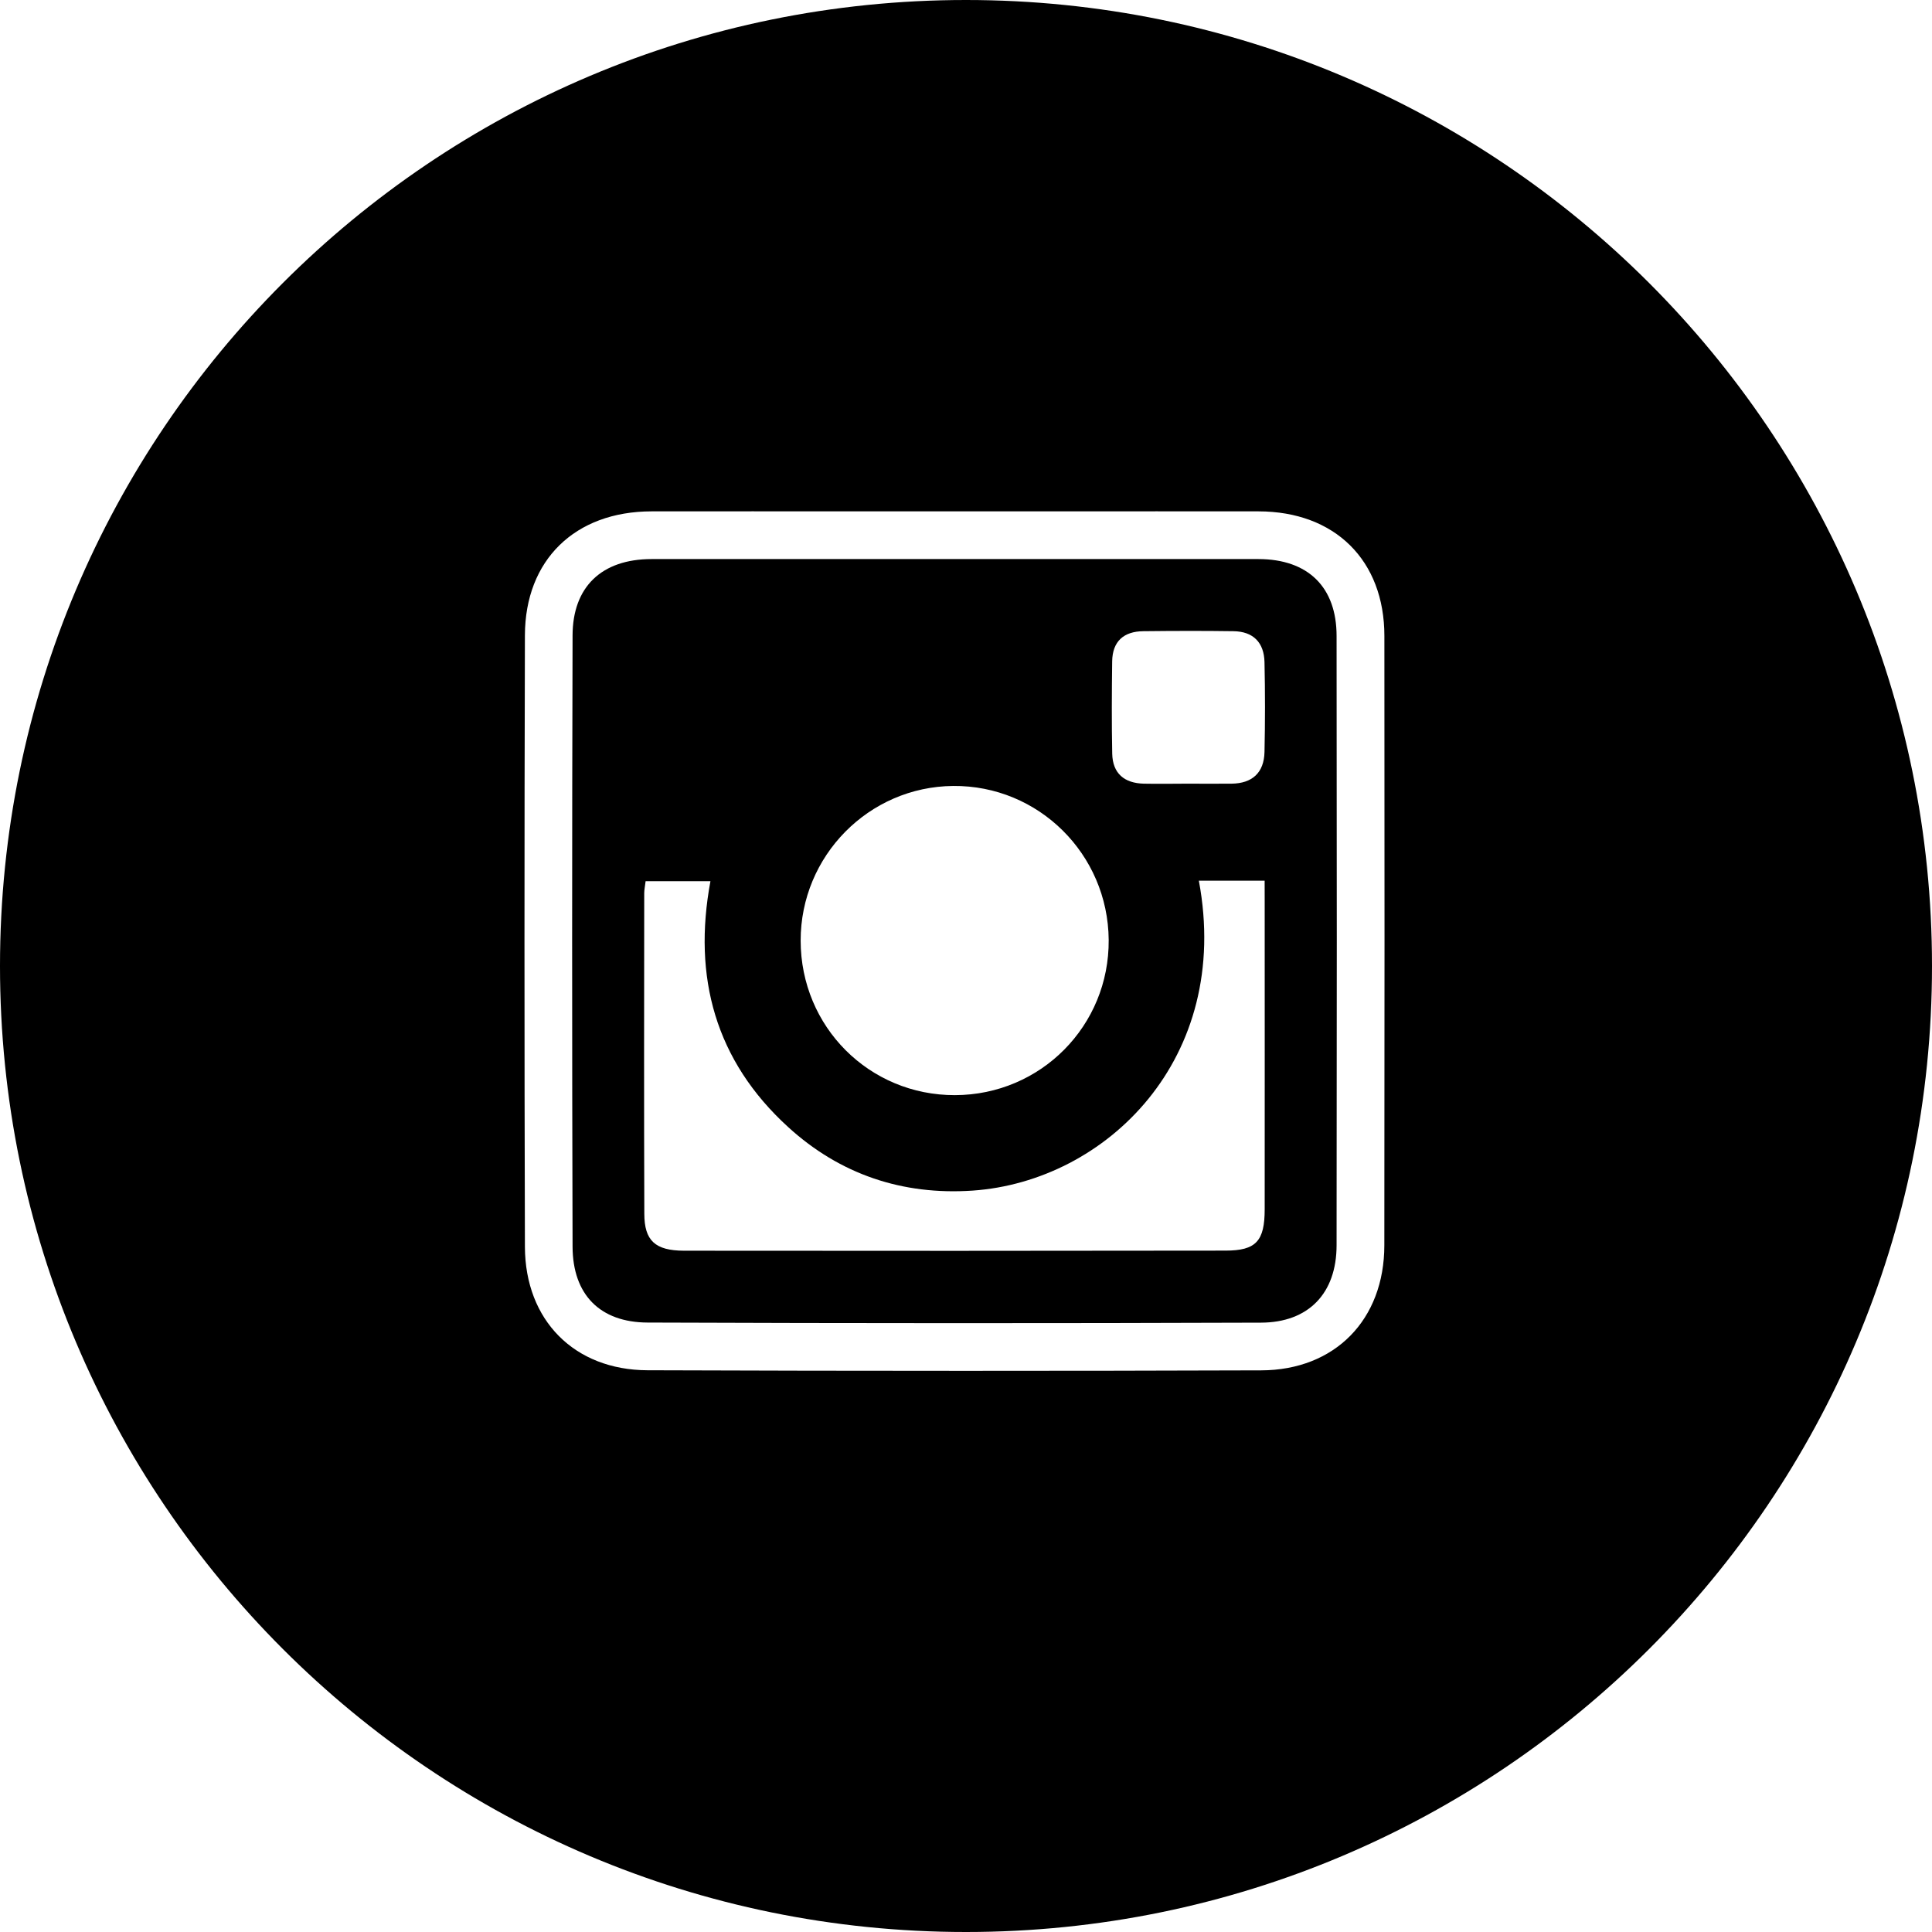 <?xml version="1.0" encoding="utf-8"?>
<!-- Generator: Adobe Illustrator 16.0.2, SVG Export Plug-In . SVG Version: 6.00 Build 0)  -->
<!DOCTYPE svg PUBLIC "-//W3C//DTD SVG 1.1//EN" "http://www.w3.org/Graphics/SVG/1.1/DTD/svg11.dtd">
<svg version="1.1" id="Layer_1" xmlns="http://www.w3.org/2000/svg" xmlns:xlink="http://www.w3.org/1999/xlink" x="0px" y="0px"
	 width="40.498px" height="40.498px" viewBox="0 0 40.498 40.498" enable-background="new 0 0 40.498 40.498" xml:space="preserve">
<g>
	<path d="M26.378,11.719l-2.127-0.001l-4.257,0.001l-4.224-0.001l-2.112,0.001c-1.049,0.001-1.653,0.584-1.656,1.599
		c-0.012,4.271-0.012,8.542,0,12.814c0.003,1.007,0.576,1.587,1.572,1.591c4.286,0.016,8.575,0.017,12.859,0.002
		c0.992-0.003,1.584-0.61,1.584-1.624c0.006-4.258,0.006-8.514,0-12.769C28.018,12.308,27.42,11.72,26.378,11.719z M23.313,13.863
		c0.006-0.421,0.244-0.629,0.656-0.632c0.629-0.007,1.258-0.009,1.885,0c0.42,0.005,0.643,0.241,0.652,0.648
		c0.014,0.628,0.014,1.257,0,1.885c-0.01,0.433-0.256,0.659-0.693,0.663c-0.313,0.003-0.627,0-0.941,0
		c-0.299,0.001-0.596,0.006-0.896,0c-0.406-0.01-0.654-0.212-0.662-0.631C23.301,15.151,23.305,14.508,23.313,13.863z M19.98,16.475
		c1.787-0.016,3.246,1.427,3.26,3.227c0.014,1.799-1.424,3.25-3.223,3.254c-1.797,0.004-3.232-1.433-3.234-3.238
		C16.781,17.94,18.213,16.49,19.98,16.475z M26.51,18.915c0,2.144,0.002,4.288,0,6.432c0,0.668-0.18,0.868-0.822,0.868
		c-3.785,0.006-7.568,0.006-11.352,0.002c-0.602-0.002-0.83-0.211-0.83-0.776c-0.008-2.239-0.004-4.477-0.002-6.718
		c0-0.075,0.018-0.15,0.029-0.252c0.453,0,0.885,0,1.359,0c-0.375,2.014,0.105,3.764,1.629,5.154c1.088,0.994,2.4,1.432,3.867,1.332
		c2.799-0.193,5.441-2.766,4.742-6.496c0.459,0,0.881,0,1.379,0C26.51,18.614,26.51,18.765,26.51,18.915z"/>
	<path d="M20.248,0C9.066,0,0,9.065,0,20.249s9.066,20.249,20.248,20.249c11.184,0,20.25-9.065,20.25-20.249S31.432,0,20.248,0z
		 M29.018,26.102c0,1.563-1.037,2.618-2.58,2.623c-2.073,0.007-4.146,0.01-6.22,0.01c-2.216,0-4.432-0.004-6.647-0.012
		c-1.531-0.006-2.563-1.046-2.568-2.588c-0.012-4.275-0.012-8.546,0-12.82c0.005-1.575,1.047-2.594,2.655-2.596l2.113-0.001
		l4.224,0.001l4.257-0.001l2.128,0.001c1.604,0.002,2.639,1.028,2.639,2.612C29.023,17.587,29.023,21.843,29.018,26.102z"/>
</g>
</svg>
